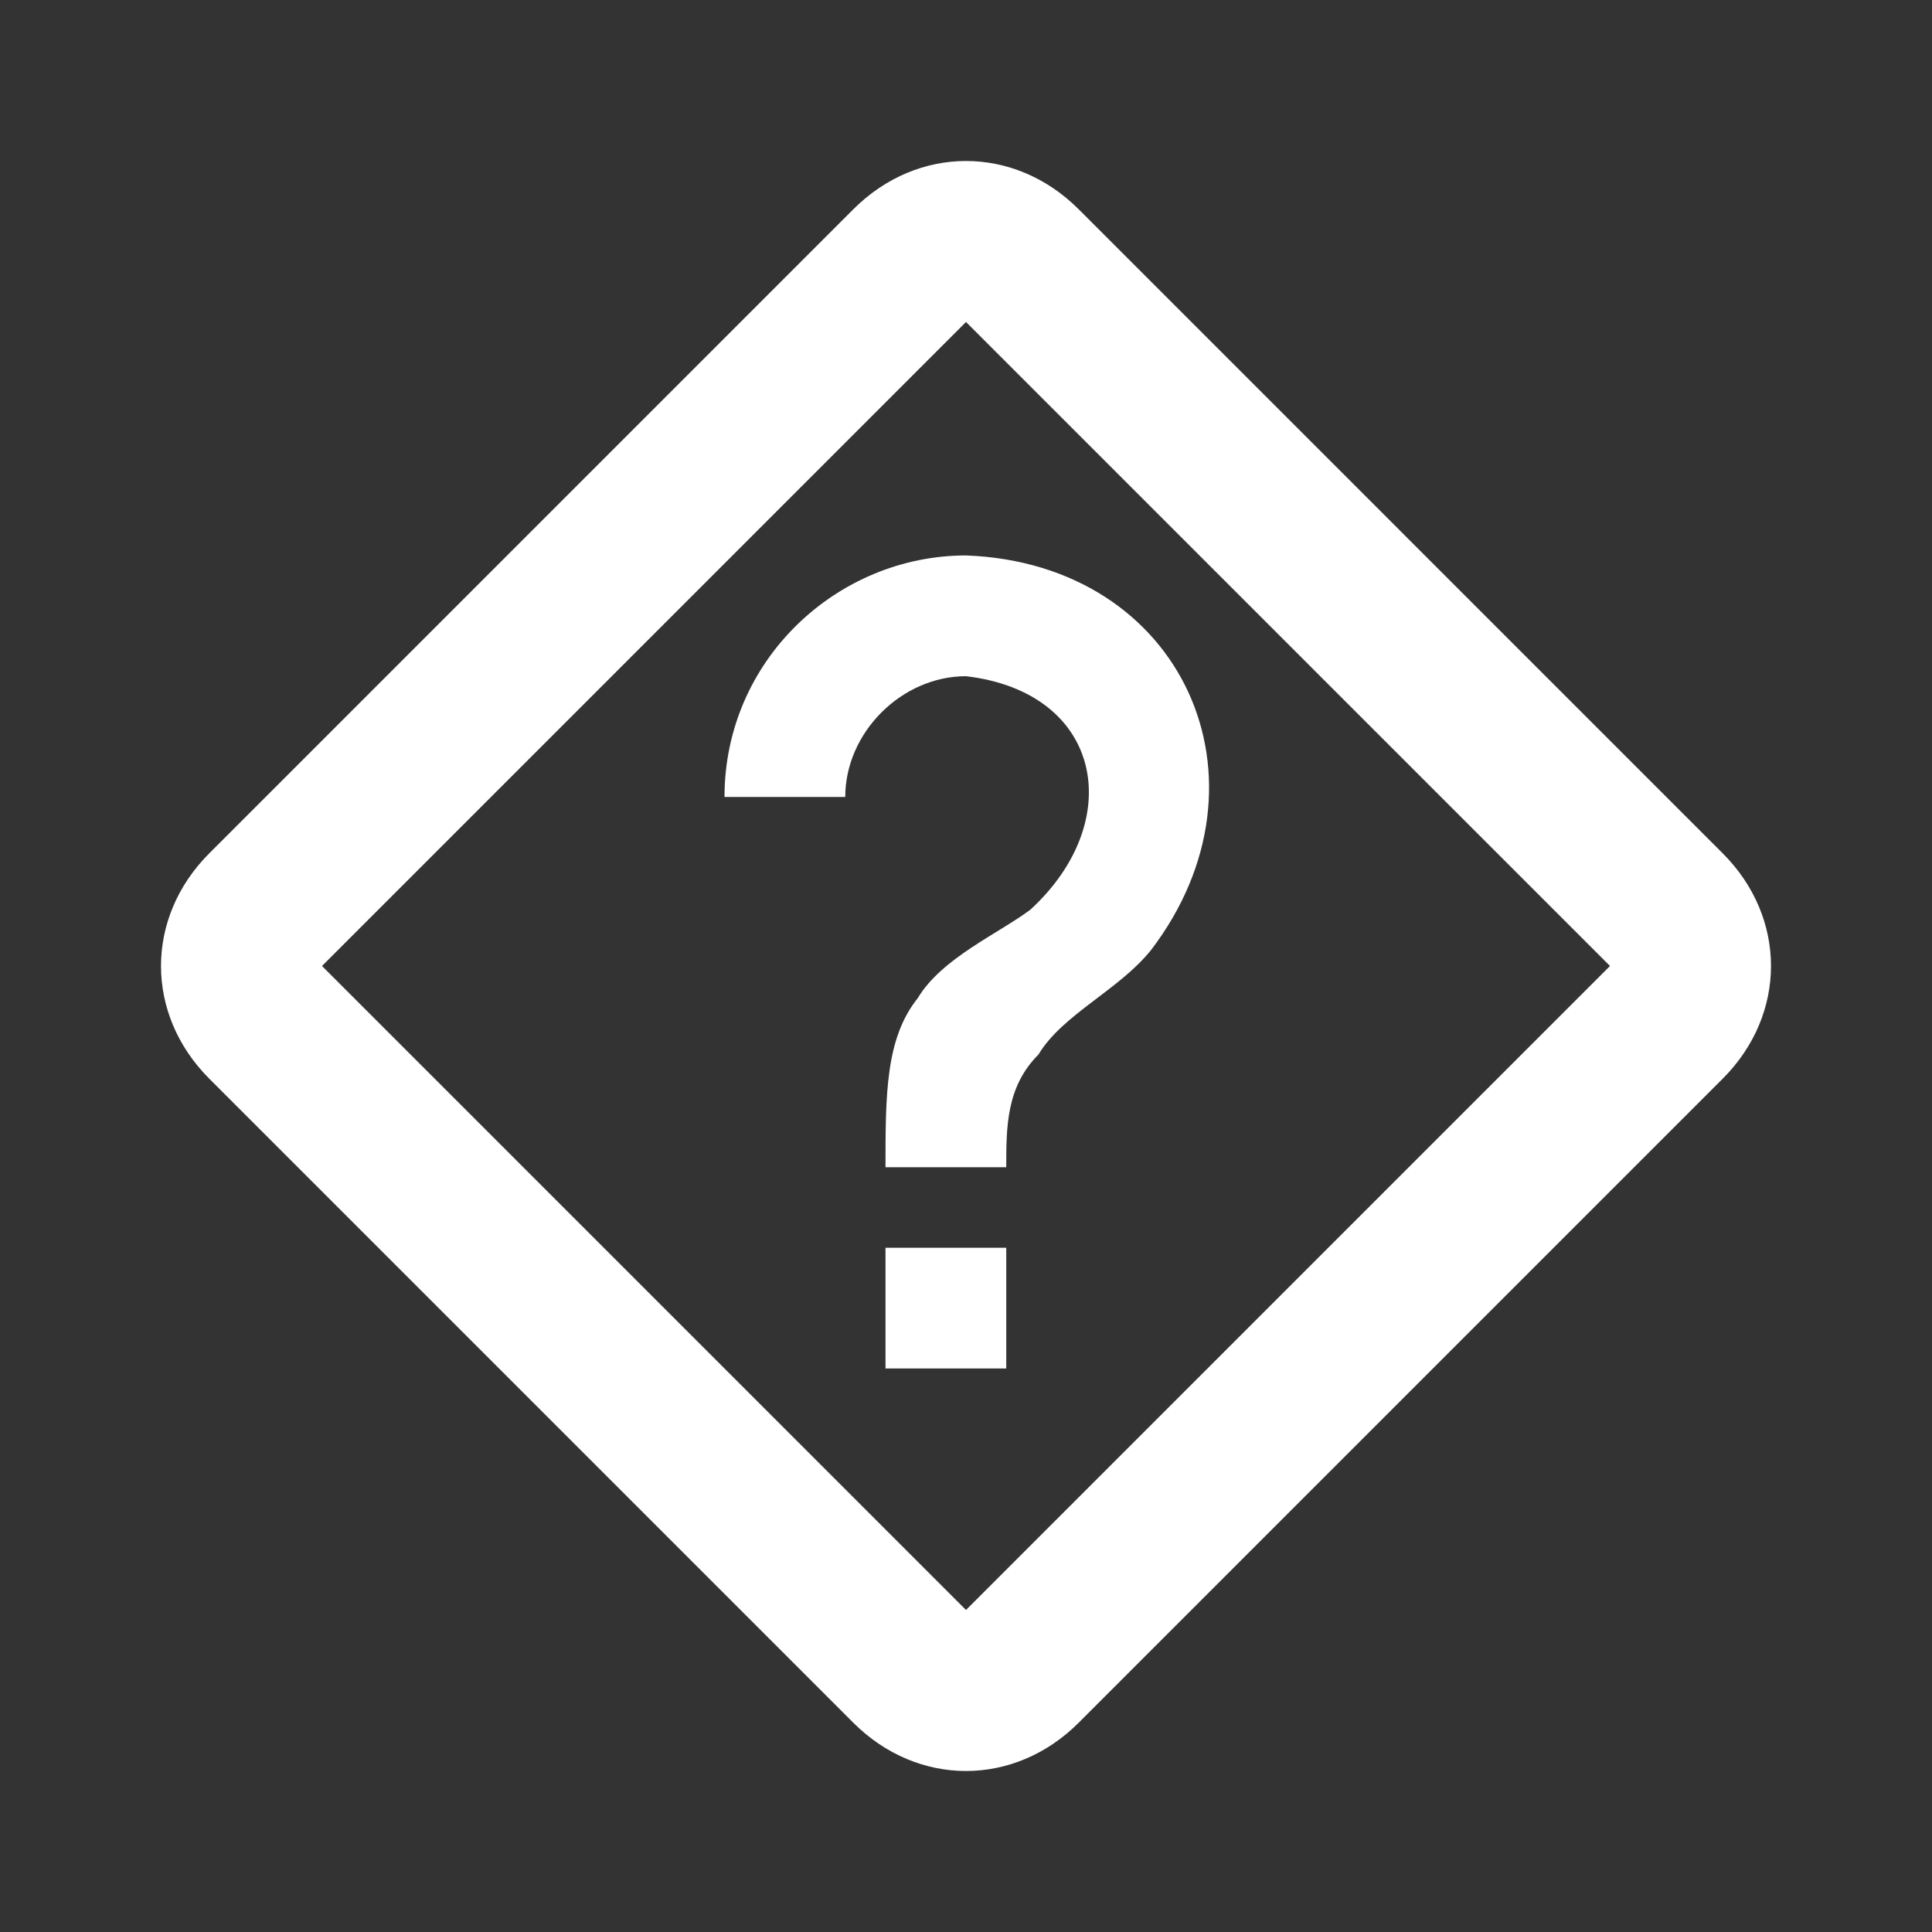 <?xml version="1.0" encoding="UTF-8"?>
<svg id="Layer_1" xmlns="http://www.w3.org/2000/svg" version="1.1" viewBox="0 0 24 24">
  <rect x="0" y="0" width="24" height="24" fill="#333333" stroke="none"/>
  <!-- Generator: Adobe Illustrator 29.5.1, SVG Export Plug-In . SVG Version: 2.1.0 Build 141)  -->
  <defs>
    <style>
      .st0 {
        fill: #fff;
      }
    </style>
  </defs>
  <path class="st0" d="M11,15.5h1.5v1.5h-1.5v-1.5M12,6.9c2.7.1,3.9,2.8,2.3,4.9-.4.5-1.1.8-1.4,1.3-.4.4-.4.9-.4,1.4h-1.5c0-.9,0-1.6.4-2.1.3-.5,1-.8,1.4-1.1,1.2-1.1.9-2.7-.8-2.9-.8,0-1.5.7-1.5,1.5h-1.5c0-1.7,1.4-3,3-3M12,2c-.5,0-1,.2-1.4.6L2.6,10.6c-.8.8-.8,2,0,2.8l8,8c.8.8,2,.8,2.8,0l8-8c.8-.8.8-2,0-2.8L13.4,2.6c-.4-.4-.9-.6-1.4-.6M12,4l8,8-8,8L4,12,12,4Z"/>
</svg>